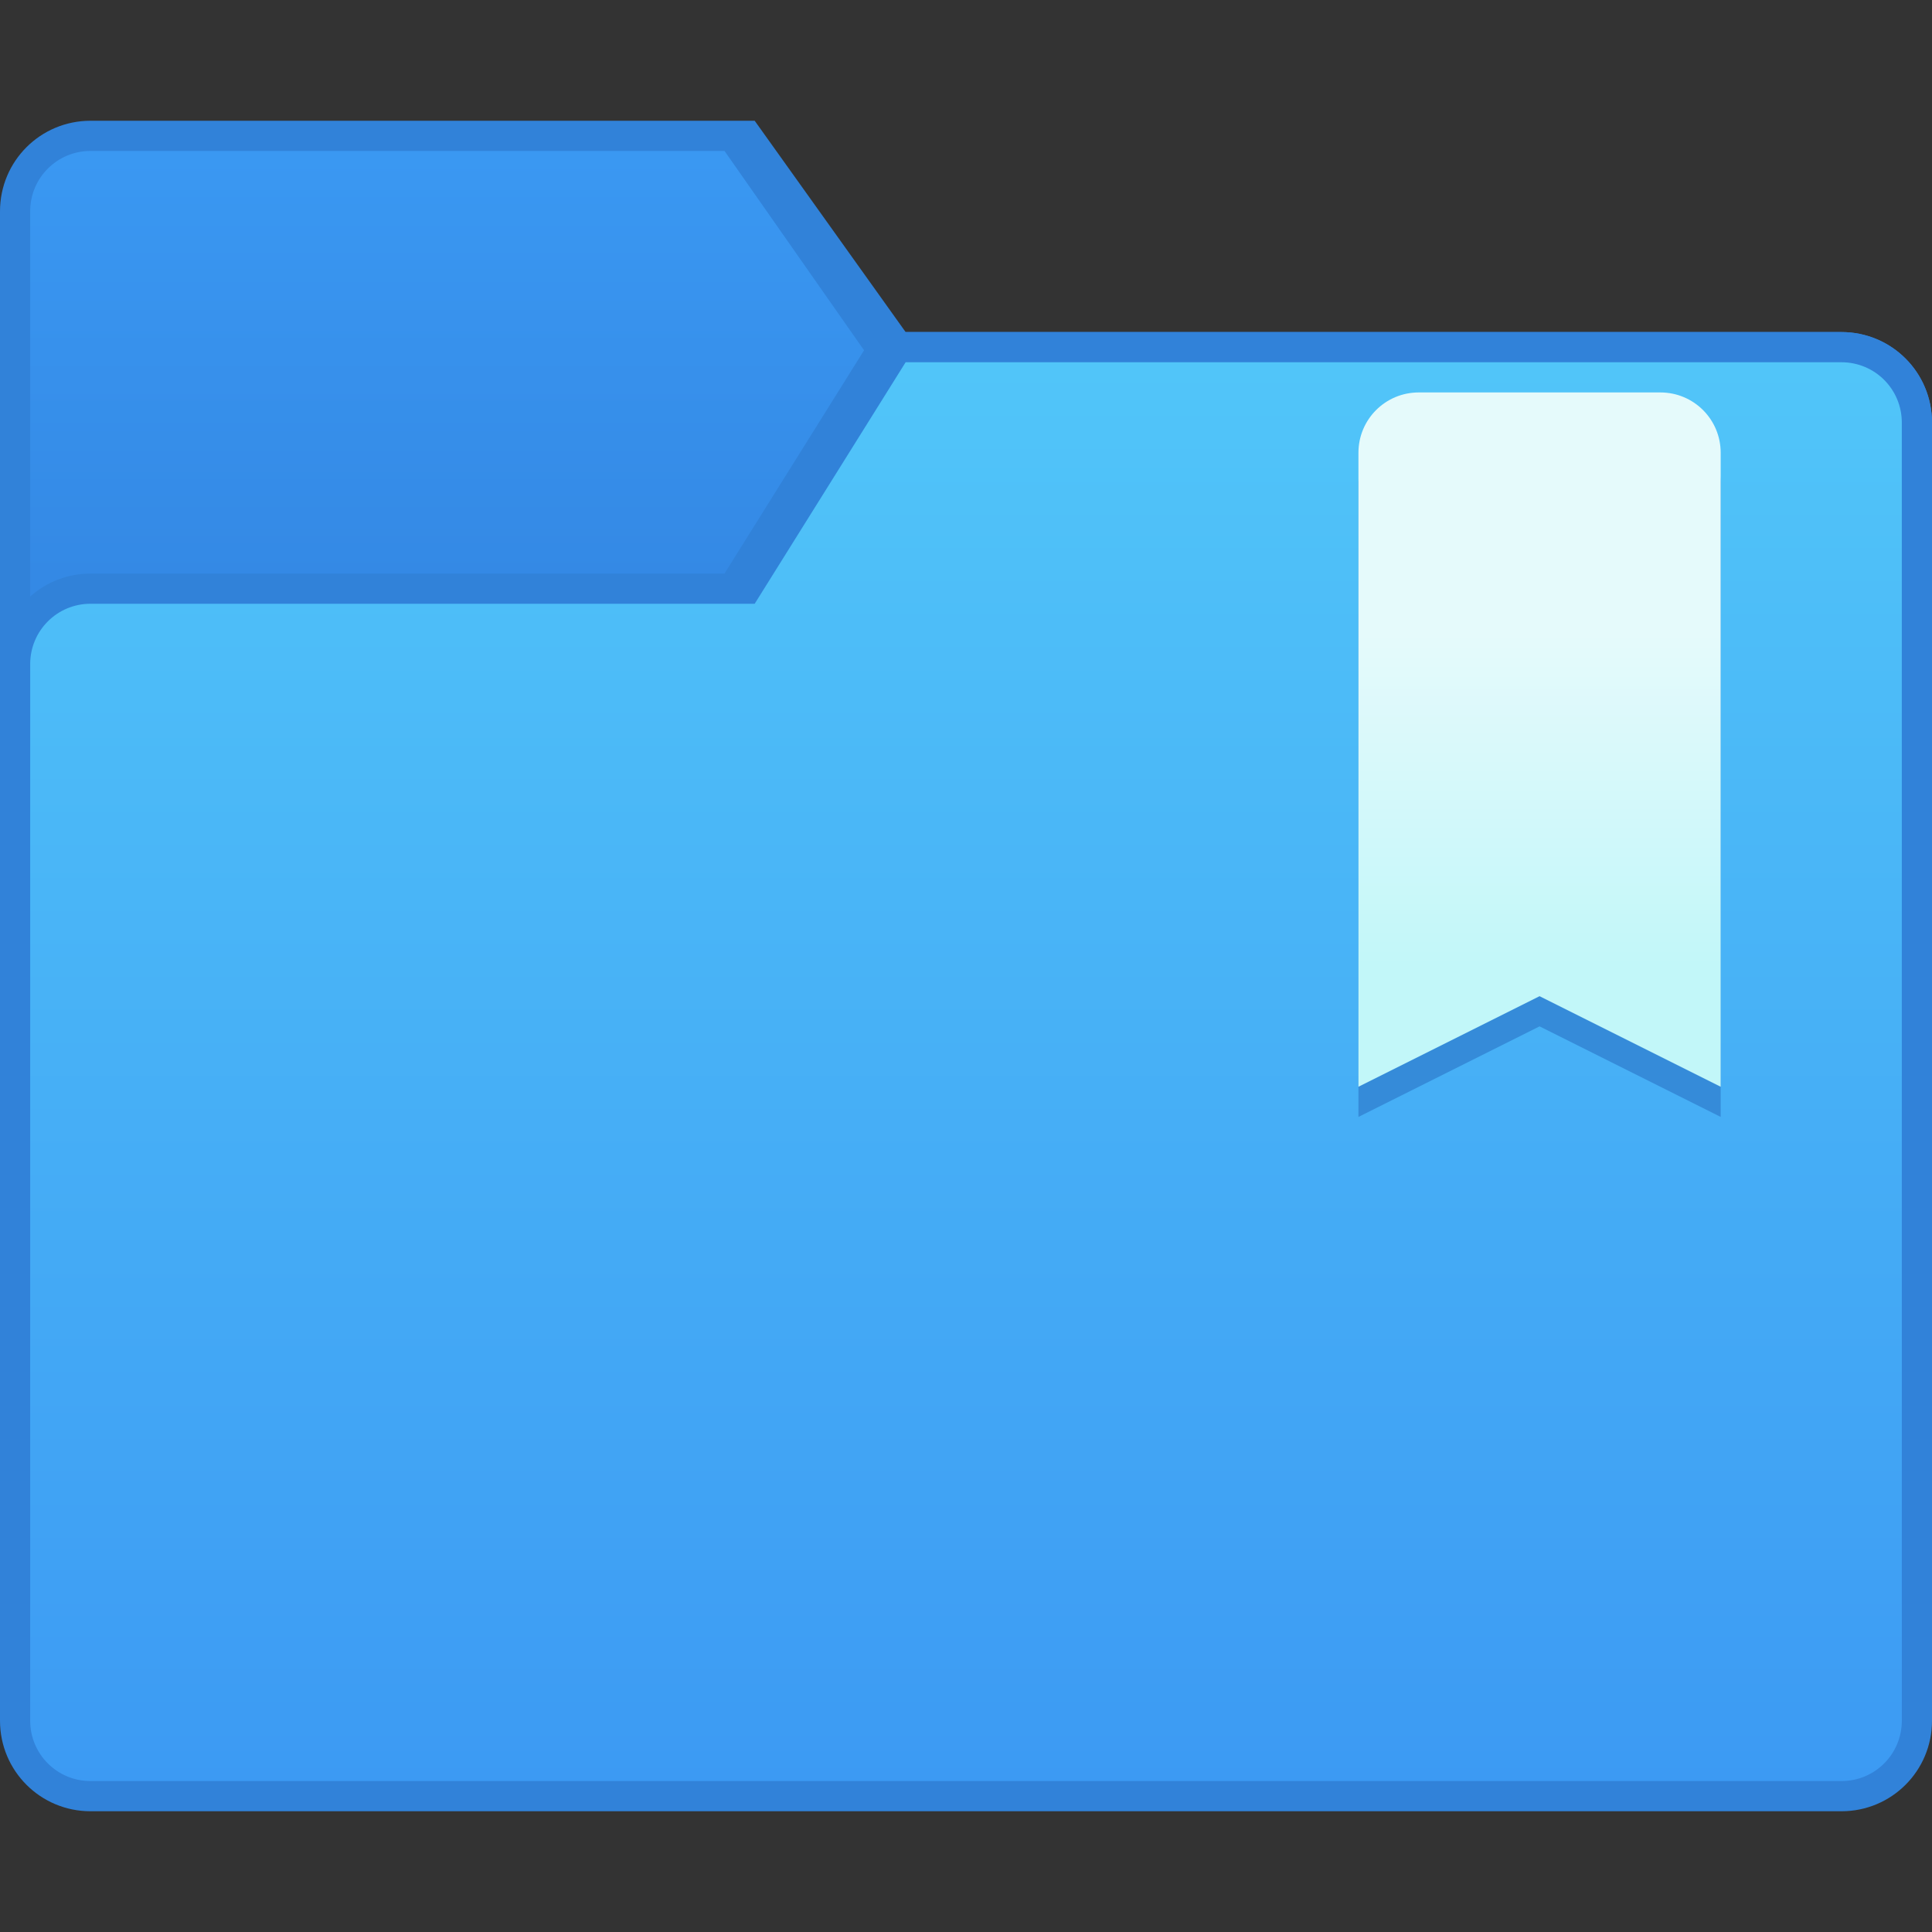 <svg xmlns="http://www.w3.org/2000/svg" xmlns:svg="http://www.w3.org/2000/svg" xmlns:xlink="http://www.w3.org/1999/xlink" id="svg8" width="64" height="64" version="1.1" viewBox="0 0 64 64"><rect x="0" y="0" width="64" height="64" fill="#333333" stroke="none"/><title id="title7895">Antu icon Theme</title><defs id="defs2"><linearGradient id="linearGradient8212" x1="-3.724" x2="-3.724" y1="285.075" y2="281.37" gradientTransform="matrix(3.78,0,0,3.78,63.076,-819.797)" gradientUnits="userSpaceOnUse" xlink:href="#linearGradient8210"/><linearGradient id="linearGradient8210"><stop id="stop8206" offset="0" stop-color="#3489e5" stop-opacity="1"/><stop id="stop8208" offset="1" stop-color="#3a98f2" stop-opacity="1"/></linearGradient><linearGradient id="linearGradient8204" x1="2.097" x2="2.097" y1="295.658" y2="283.223" gradientTransform="matrix(3.78,0,0,3.78,63.076,-819.797)" gradientUnits="userSpaceOnUse" xlink:href="#linearGradient8202"/><linearGradient id="linearGradient8202"><stop id="stop8198" offset="0" stop-color="#3c9af3" stop-opacity="1"/><stop id="stop8200" offset="1" stop-color="#51c5f9" stop-opacity="1"/></linearGradient><linearGradient id="linearGradient4663" x1="181" x2="181" y1="252.65" y2="230.65" gradientTransform="matrix(0.5,0,0,0.5,-3.5,144.325)" gradientUnits="userSpaceOnUse" xlink:href="#linearGradient4627"/><linearGradient id="linearGradient4627"><stop id="stop4623" offset="0" stop-color="#c2f7f9" stop-opacity="1"/><stop id="stop4625" offset="1" stop-color="#e5fafb" stop-opacity="1"/></linearGradient></defs><g id="layer1" transform="translate(0,-250.65)"><g id="g5303" transform="translate(-36,12)"><path id="rect9319-4" fill="#3182d9" fill-opacity="1" stroke="none" stroke-opacity="1" stroke-width="1" d="m 39,242.65 22,8e-5 5,7 h 31 c 1.662,0 3,1.338 3,3 v 9 c 0,1.662 -1.338,3 -3,3 H 39 c -1.662,0 -3,-1.338 -3,-3 v -16 c 0,-1.662 1.338,-3 3,-3 z" opacity="1"/><path id="rect9322-9" fill="url(#linearGradient8212)" fill-opacity="1" stroke="none" stroke-opacity="1" stroke-width="1" d="m 39,243.65 21,4e-5 7,10 -5,7 H 39 c -1.108,0 -2,-0.892 -2,-2 v -13 c 0,-1.108 0.892,-2 2,-2 z" opacity="1"/><path id="rect9313-2" fill="#3182d9" fill-opacity="1" stroke="none" stroke-opacity="1" stroke-width="1" d="m 39,257.65 21,7e-5 5,-8 h 32 c 1.662,0 3,1.338 3,3 v 43 c 0,1.662 -1.338,3 -3,3 H 39 c -1.662,0 -3,-1.338 -3,-3 v -35 c 0,-1.662 1.338,-3 3,-3 z" opacity="1"/><path id="rect9315-0" fill="url(#linearGradient8204)" fill-opacity="1" stroke="none" stroke-opacity="1" stroke-width="1" d="m 39,258.65 22,4e-5 5,-8 31,-4e-5 c 1.108,0 2,0.892 2,2 v 43 c 0,1.108 -0.892,2 -2,2 H 39 c -1.108,0 -2,-0.892 -2,-2 V 260.65 c 0,-1.108 0.892,-2 2,-2 z" opacity="1"/><path id="rect4621-2" fill="#358bd9" fill-opacity="1" stroke="none" stroke-dasharray="none" stroke-linecap="round" stroke-linejoin="round" stroke-miterlimit="4" stroke-opacity="1" stroke-width="2" d="m 83,252.65 c -1.108,0 -2,0.892 -2,2 v 15 1 5 l 6,-3 6,3 v -5 -1 -15 c 0,-1.108 -0.892,-2 -2,-2 z" opacity="1"/><path id="rect4621-9" fill="url(#linearGradient4663)" fill-opacity="1" stroke="none" stroke-dasharray="none" stroke-linecap="round" stroke-linejoin="round" stroke-miterlimit="4" stroke-opacity="1" stroke-width="2" d="m 83,251.65 c -1.108,0 -2,0.892 -2,2 v 15 1 5 l 6,-3 6,3 v -5 -1 -15 c 0,-1.108 -0.892,-2 -2,-2 z" opacity="1"/></g></g></svg>